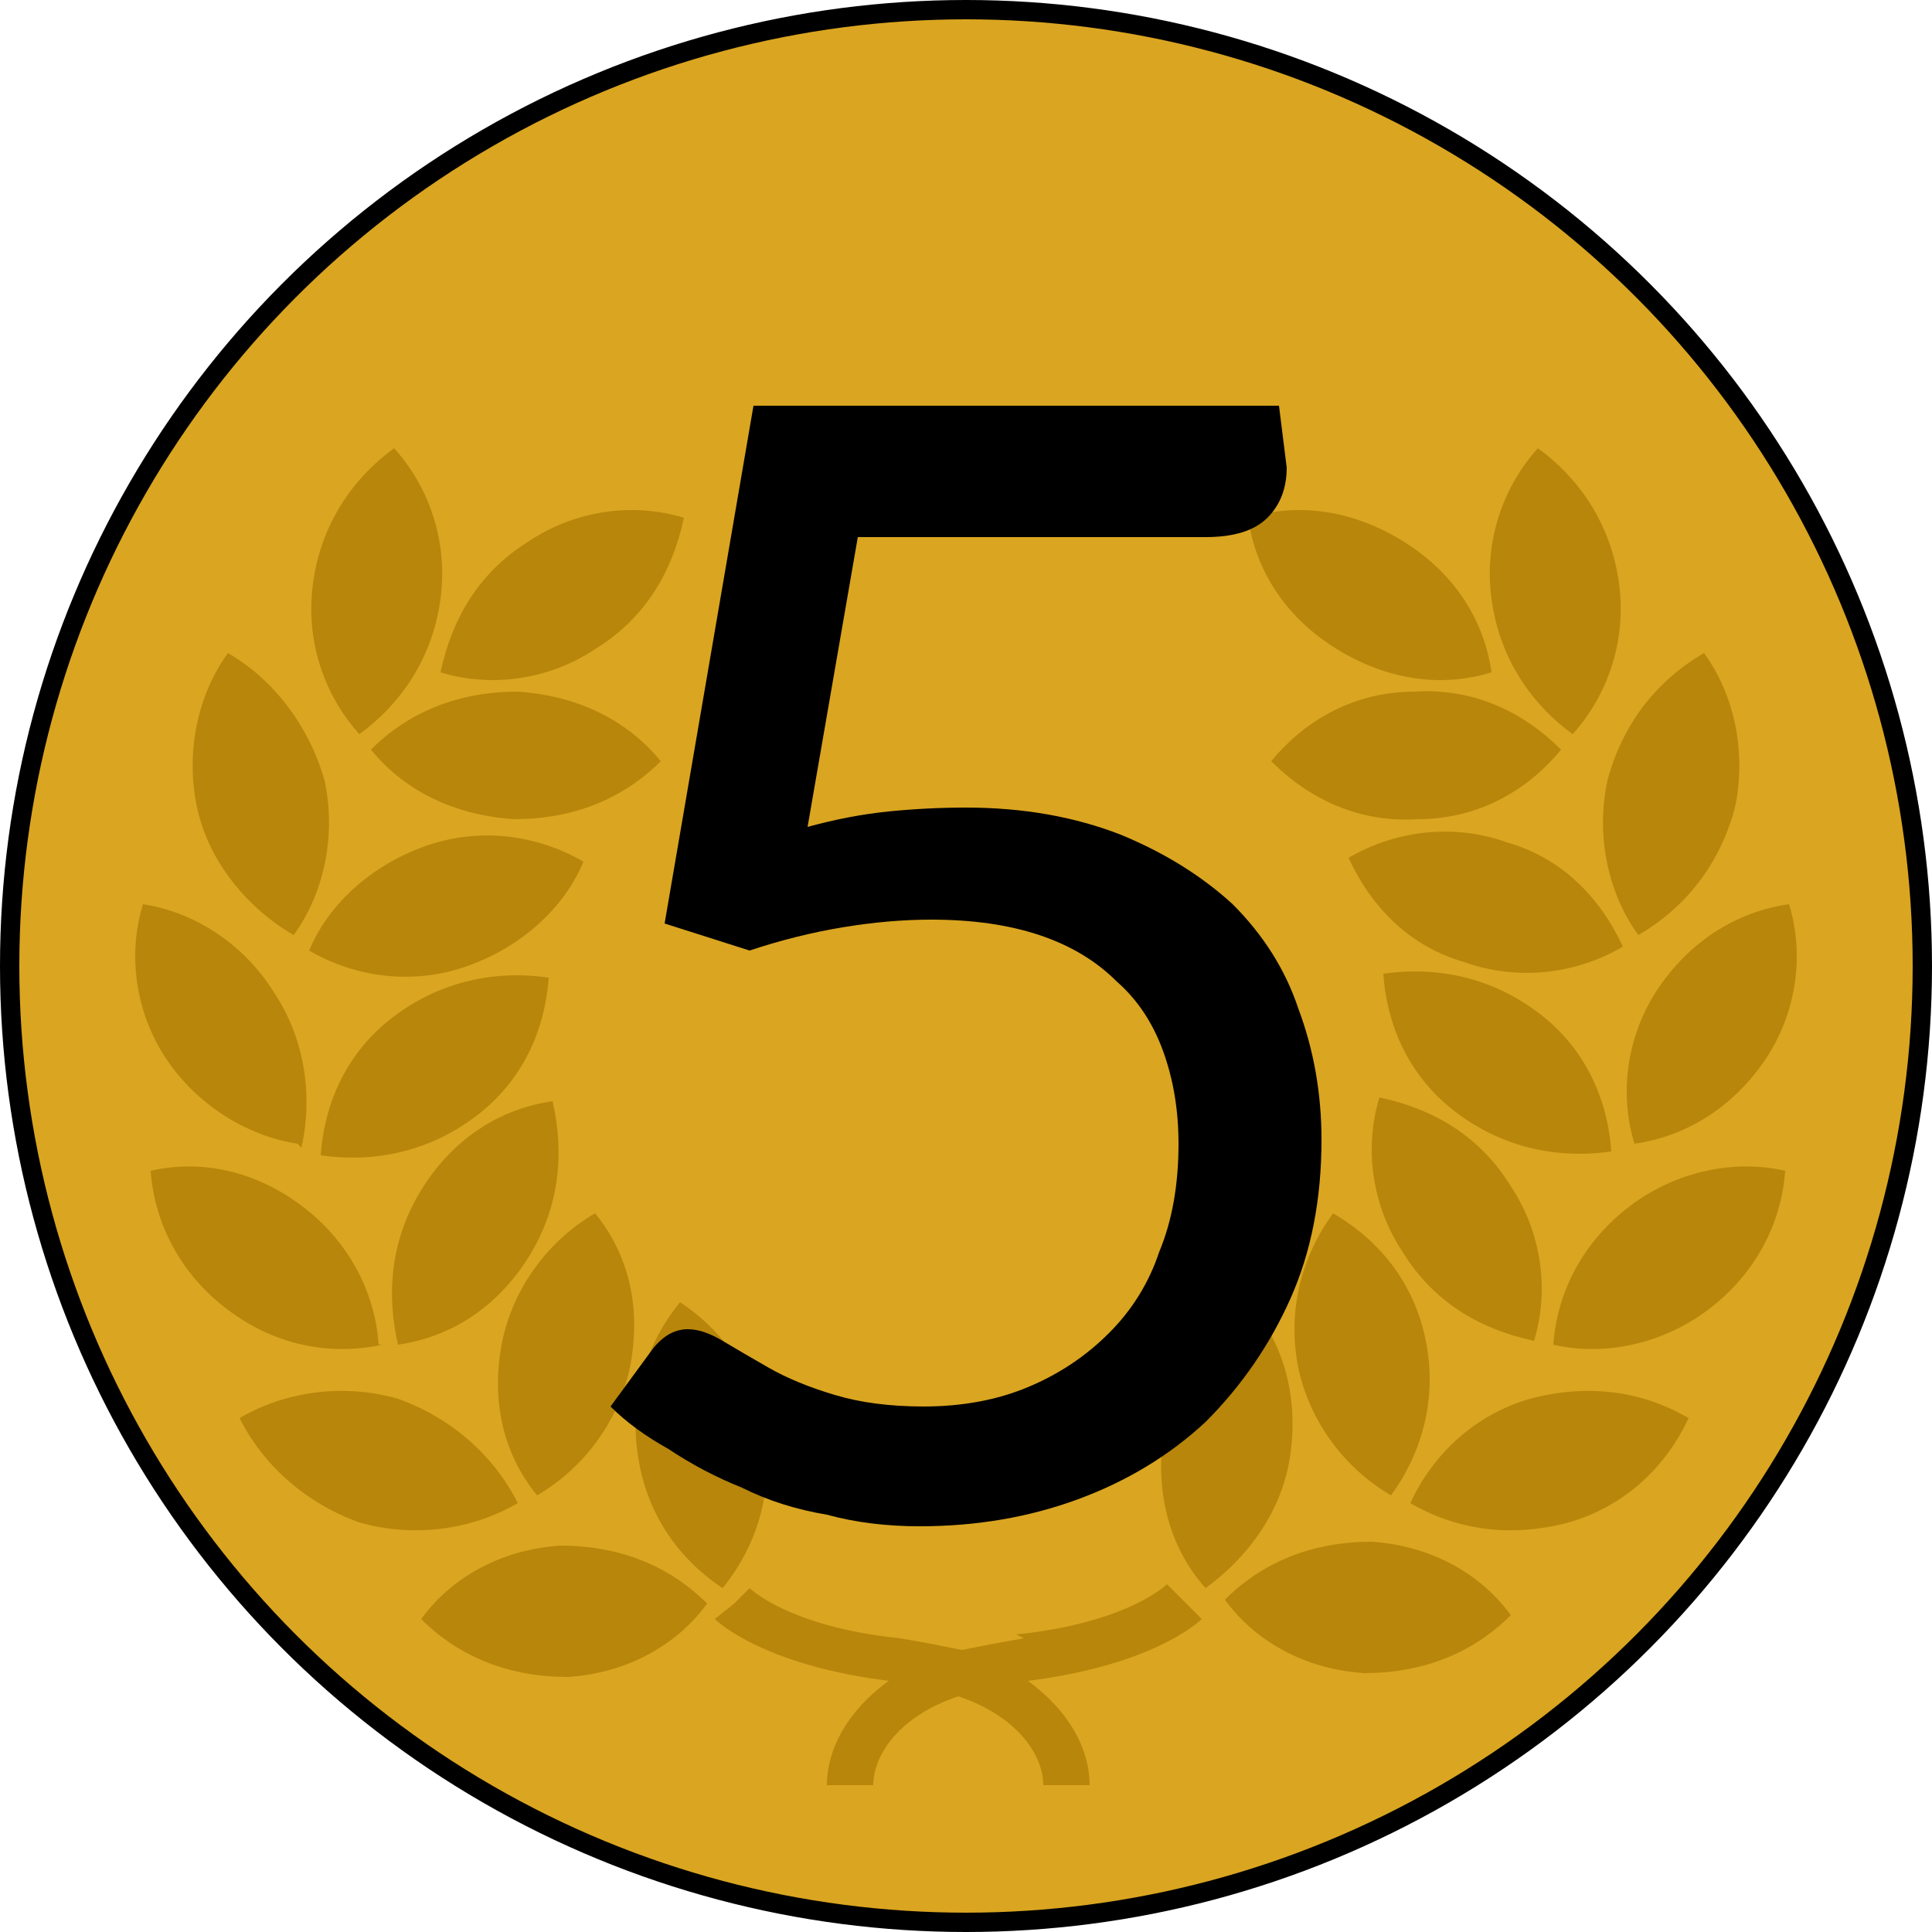 <svg
    xlmns="http://www.w3.org/2000/svg"
    height="50"
    width="50"
    viewbox="0 0 50 50"
>
    <circle
        cx="25"
        cy="25"
        r="24.75"
        style="fill:#daa520;stroke:#000000;stroke-width:0.5px"
    />
    <path
        d="m 39.1,41.8 c -1.0,1.0 -2.3,1.5 -3.8,1.5 -1.5,-0.1 -2.8,-0.8 -3.6,-1.9 1.0,-1.0 2.3,-1.5 3.8,-1.5 1.5,0.1 2.8,0.8 3.6,1.9 z m -5.7,-4.2 c 0.2,-1.5 -0.2,-2.9 -1.1,-3.9 -1.1,0.8 -2.0,2.0 -2.2,3.5 -0.2,1.5 0.2,2.9 1.1,3.9 1.1,-0.8 2.0,-2.0 2.2,-3.5 z m 6.2,-1.4 c -1.4,0.4 -2.5,1.4 -3.1,2.7 1.2,0.7 2.6,0.9 4.1,0.5 1.4,-0.4 2.5,-1.4 3.1,-2.7 -1.2,-0.7 -2.6,-0.9 -4.1,-0.5 z m -3.6,2.5 c 0.8,-1.1 1.2,-2.5 0.9,-4.0 -0.3,-1.5 -1.2,-2.6 -2.4,-3.3 -0.8,1.1 -1.2,2.5 -0.9,4.0 0.3,1.4 1.2,2.6 2.4,3.3 z m 6.2,-7.5 c -1.2,0.9 -1.9,2.2 -2.0,3.6 1.3,0.3 2.8,0 4.0,-0.9 1.2,-0.9 1.9,-2.2 2.0,-3.6 -1.3,-0.3 -2.8,0 -4.0,0.9 z m -3.1,-0.5 c -0.8,-1.3 -2.0,-2.0 -3.4,-2.3 -0.4,1.3 -0.2,2.8 0.6,4.0 0.8,1.3 2.0,2.0 3.4,2.3 0.4,-1.3 0.2,-2.8 -0.6,-4.0 z m 3.8,-5.1 c -0.8,1.2 -1.0,2.7 -0.6,4.0 1.4,-0.2 2.6,-1.0 3.4,-2.2 0.8,-1.2 1.0,-2.7 0.6,-4.0 -1.4,0.2 -2.6,1.0 -3.4,2.2 z m -1.2,4.2 c -0.1,-1.4 -0.7,-2.7 -1.9,-3.6 -1.2,-0.9 -2.6,-1.2 -4.0,-1.0 0.1,1.4 0.7,2.7 1.9,3.6 1.2,0.9 2.6,1.2 4.0,1.0 z m 0.7,-5.6 c 1.2,-0.7 2.1,-1.8 2.5,-3.3 0.3,-1.4 0,-2.9 -0.8,-4.0 -1.2,0.7 -2.1,1.8 -2.5,3.3 -0.3,1.4 0,2.9 0.8,4.0 z m -3.4,-2.4 c -1.4,-0.5 -2.9,-0.3 -4.1,0.4 0.6,1.3 1.6,2.3 3.0,2.7 1.4,0.5 2.9,0.3 4.1,-0.4 -0.6,-1.3 -1.6,-2.3 -3.0,-2.7 z m 1.7,-2.8 c 0.9,-1.0 1.4,-2.4 1.2,-3.9 -0.2,-1.5 -1.0,-2.7 -2.1,-3.5 -0.9,1.0 -1.4,2.4 -1.2,3.9 0.2,1.5 1.0,2.7 2.1,3.5 z m -4.0,2.2 c 1.5,0 2.8,-0.7 3.7,-1.8 -1.0,-1.0 -2.3,-1.6 -3.8,-1.5 -1.5,0 -2.8,0.7 -3.7,1.8 1.0,1.0 2.3,1.6 3.8,1.5 z m -2.1,-4.4 c 1.3,0.8 2.7,1.0 4.0,0.6 -0.2,-1.4 -1.0,-2.6 -2.3,-3.4 -1.3,-0.8 -2.7,-1.0 -4.0,-0.6 0.2,1.4 1.0,2.6 2.3,3.4 z m -8.1,25.6 c -0.6,0.1 -1.1,0.2 -1.6,0.3 -0.5,-0.1 -1.0,-0.2 -1.6,-0.3 -2.9,-0.3 -3.9,-1.3 -3.9,-1.3 l -0.4,0.4 -0.5,0.4 c 0.1,0.1 1.3,1.2 4.5,1.6 -1.1,0.8 -1.6,1.8 -1.6,2.7 h 1.2 c 0,-0.8 0.7,-1.8 2.2,-2.3 1.5,0.5 2.2,1.5 2.2,2.3 h 1.2 c 0,-0.9 -0.5,-1.9 -1.6,-2.7 3.2,-0.4 4.4,-1.5 4.5,-1.6 l -0.9,-0.9 c 0,0 -1.0,1.0 -3.9,1.3 z M 14.5,40.0 c -1.5,0.1 -2.8,0.8 -3.6,1.9 1.0,1.0 2.3,1.5 3.8,1.5 1.5,-0.1 2.8,-0.8 3.6,-1.9 -1.0,-1.0 -2.3,-1.5 -3.8,-1.5 z m 2.0,-2.4 c 0.2,1.5 1.0,2.7 2.2,3.5 0.9,-1.1 1.3,-2.5 1.1,-3.9 -0.2,-1.5 -1.0,-2.7 -2.2,-3.5 -0.9,1.1 -1.3,2.5 -1.1,3.9 z m -6.2,-1.4 c -1.4,-0.4 -2.9,-0.2 -4.1,0.5 0.6,1.2 1.7,2.2 3.1,2.7 1.4,0.4 2.9,0.2 4.1,-0.5 -0.6,-1.2 -1.7,-2.2 -3.1,-2.7 z m 6.0,-0.8 c 0.3,-1.5 0,-2.9 -0.9,-4.0 -1.2,0.7 -2.1,1.9 -2.4,3.3 -0.3,1.5 0,2.9 0.9,4.0 1.2,-0.7 2.1,-1.9 2.4,-3.3 z M 9.8,34.8 C 9.7,33.4 9.0,32.1 7.8,31.2 6.6,30.3 5.2,30.0 3.9,30.3 c 0.1,1.4 0.8,2.7 2.0,3.6 1.2,0.9 2.6,1.2 4.0,0.9 z m 3.9,-2.3 c 0.8,-1.3 0.9,-2.7 0.6,-4.0 -1.4,0.2 -2.6,1.0 -3.4,2.3 -0.8,1.3 -0.9,2.7 -0.6,4.0 1.4,-0.2 2.6,-1.0 3.4,-2.3 z M 7.8,29.7 C 8.1,28.4 7.9,26.9 7.1,25.7 6.3,24.4 5.0,23.6 3.7,23.4 c -0.4,1.3 -0.2,2.8 0.6,4.0 0.8,1.2 2.1,2.0 3.4,2.2 z m 4.5,-0.8 c 1.2,-0.9 1.8,-2.2 1.9,-3.6 -1.4,-0.2 -2.8,0.1 -4.0,1.0 -1.2,0.9 -1.8,2.2 -1.9,3.6 1.4,0.2 2.8,-0.1 4.0,-1.0 z M 7.6,24.2 C 8.4,23.1 8.7,21.6 8.4,20.2 8.0,18.8 7.1,17.6 5.9,16.9 c -0.8,1.1 -1.1,2.6 -0.8,4.0 0.3,1.4 1.3,2.6 2.5,3.3 z m 4.5,0.8 c 1.4,-0.5 2.5,-1.5 3.0,-2.7 -1.2,-0.7 -2.7,-0.9 -4.1,-0.4 -1.4,0.5 -2.5,1.5 -3.0,2.7 1.2,0.7 2.7,0.9 4.1,0.4 z m -0.7,-9.5 c 0.2,-1.5 -0.3,-2.9 -1.2,-3.9 -1.1,0.8 -1.9,2.0 -2.1,3.5 -0.2,1.5 0.3,2.9 1.2,3.9 1.1,-0.8 1.9,-2.0 2.1,-3.5 z m 2.0,2.4 c -1.5,0 -2.8,0.5 -3.8,1.5 0.9,1.1 2.2,1.7 3.7,1.8 1.5,0 2.8,-0.5 3.8,-1.5 -0.9,-1.1 -2.2,-1.7 -3.7,-1.8 z m 2.0,-1.1 c 1.3,-0.8 2.0,-2.0 2.3,-3.4 -1.3,-0.4 -2.8,-0.2 -4.0,0.6 -1.3,0.8 -2.0,2.0 -2.3,3.4 1.3,0.4 2.8,0.2 4.0,-0.6 z"
        style="fill:#b8860b;stroke:none"
    />
    <path
        d="m 33.3,12.1 q 0,0.8 -0.5,1.3 -0.5,0.5 -1.6,0.5 h -9 l -1.3,7.5 q 1.1,-0.3 2.1,-0.4 1.0,-0.1 2.0,-0.1 2.2,0 4.0,0.7 1.7,0.7 2.9,1.8 1.2,1.2 1.7,2.7 0.6,1.6 0.6,3.4 0,2.3 -0.8,4.1 -0.8,1.8 -2.2,3.2 -1.4,1.3 -3.3,2 -1.9,0.7 -4.1,0.7 -1.3,0 -2.4,-0.3 -1.2,-0.2 -2.2,-0.7 -1,-0.4 -1.9,-1.0 -0.9,-0.5 -1.5,-1.1 l 1.1,-1.5 q 0.4,-0.5 0.9,-0.5 0.4,0 0.9,0.3 0.5,0.3 1.2,0.7 0.7,0.4 1.7,0.7 1.0,0.3 2.3,0.3 1.5,0 2.7,-0.5 1.2,-0.5 2.1,-1.4 0.9,-0.9 1.3,-2.1 0.5,-1.2 0.5,-2.8 0,-1.3 -0.4,-2.4 -0.4,-1.1 -1.2,-1.8 -0.8,-0.8 -2.0,-1.2 -1.2,-0.4 -2.8,-0.4 -1.1,0 -2.3,0.2 -1.2,0.2 -2.4,0.6 l -2.2,-0.7 2.3,-13.4 h 13.6 z"
        style="fill:#000000;stroke:none"
    />
</svg>